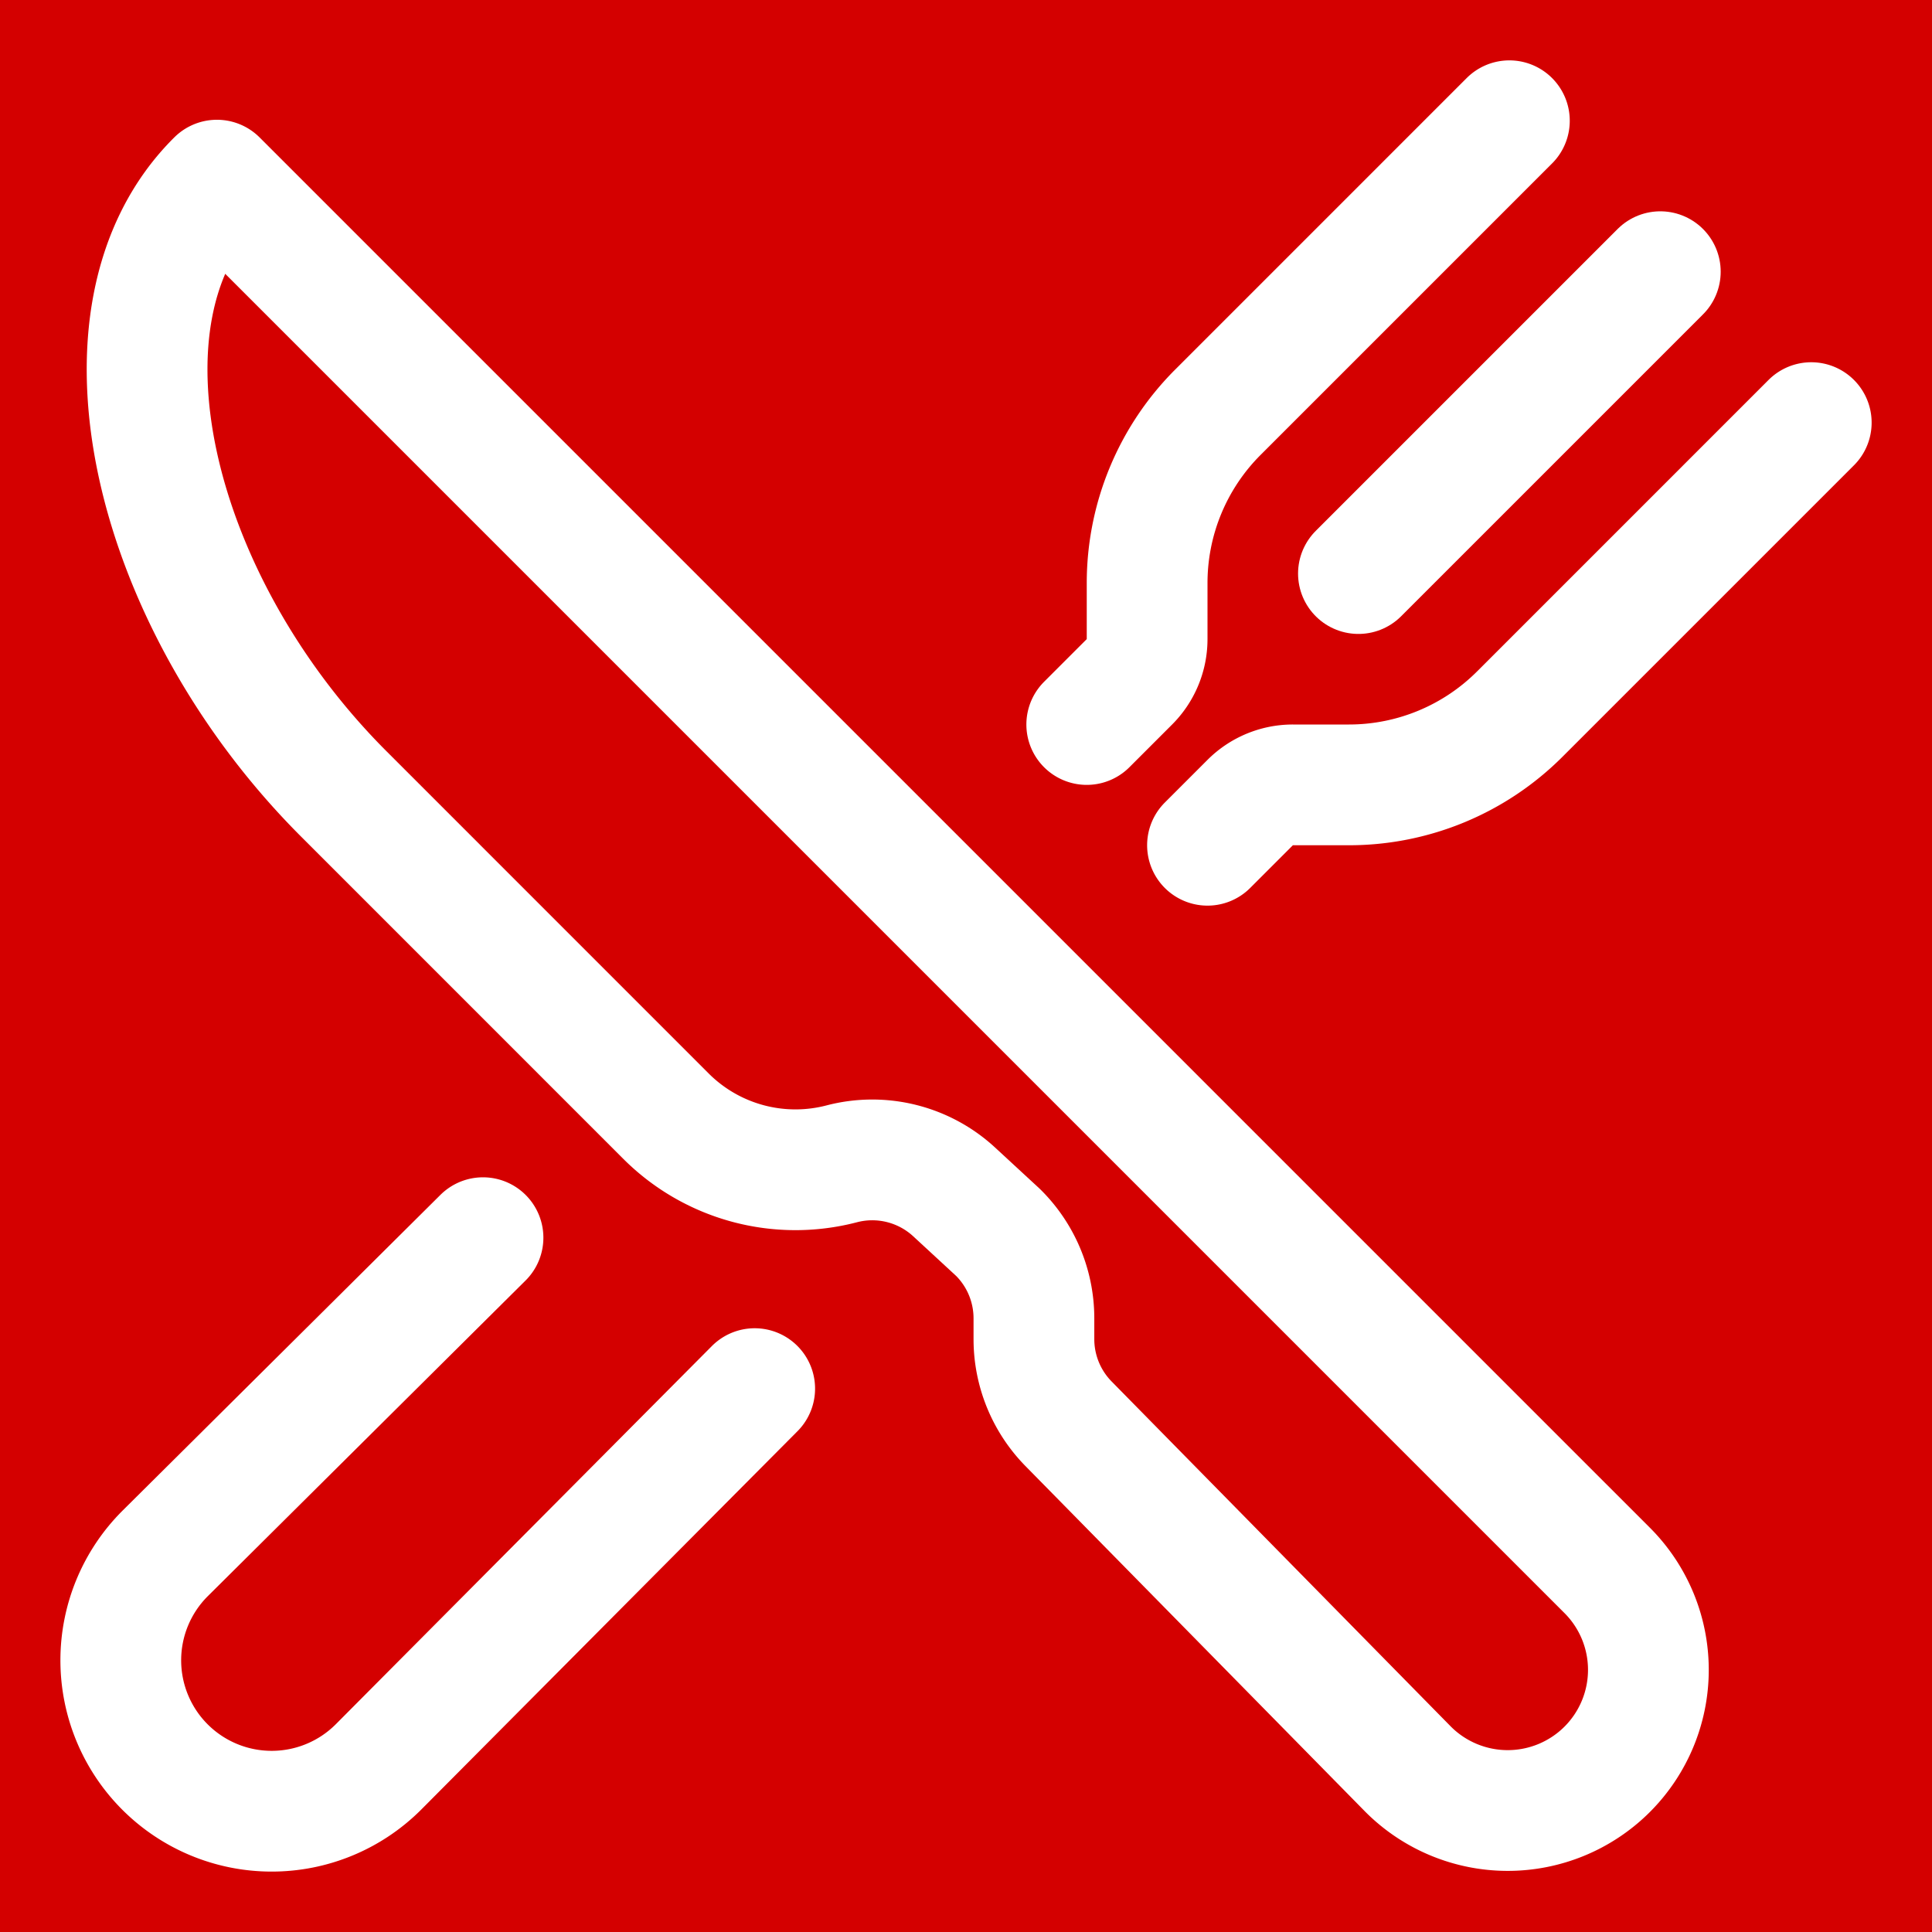 <?xml version="1.0" encoding="UTF-8" standalone="no"?>
<svg
   xmlns:dc="http://purl.org/dc/elements/1.1/"
   xmlns:cc="http://creativecommons.org/ns#"
   xmlns:rdf="http://www.w3.org/1999/02/22-rdf-syntax-ns#"
   xmlns:svg="http://www.w3.org/2000/svg"
   xmlns="http://www.w3.org/2000/svg"
   xmlns:sodipodi="http://sodipodi.sourceforge.net/DTD/sodipodi-0.dtd"
   xmlns:inkscape="http://www.inkscape.org/namespaces/inkscape"
   width="512"
   height="512"
   viewBox="0 0 512 512"
   version="1.1"
   id="svg14"
   sodipodi:docname="dining-filled.svg"
   inkscape:version="0.92.5 (2060ec1f9f, 2020-04-08)">
  <rect x="0" y="0" width="512" height="512" fill="#333333" stroke="none"/>
  <defs
     id="defs18" />
  <sodipodi:namedview
     pagecolor="#ffffff"
     bordercolor="#666666"
     borderopacity="1"
     objecttolerance="10"
     gridtolerance="10"
     guidetolerance="10"
     inkscape:pageopacity="0"
     inkscape:pageshadow="2"
     inkscape:window-width="1920"
     inkscape:window-height="1001"
     id="namedview16"
     showgrid="false"
     inkscape:zoom="1.3037281"
     inkscape:cx="205.67692"
     inkscape:cy="266.02525"
     inkscape:window-x="-9"
     inkscape:window-y="-9"
     inkscape:window-maximized="1"
     inkscape:current-layer="svg14" />
  <title
     id="title2">ionicons-v5-p</title>
  <rect
     style="opacity:1;fill:#d40000;fill-opacity:1;stroke:#ffffff;stroke-width:2.695"
     id="rect827"
     width="597.305"
     height="597.305"
     x="-42.653"
     y="-42.653" />
  <path
     d="M57.49,47.74,425.92,416.17a37.28,37.28,0,0,1,0,52.72h0a37.29,37.29,0,0,1-52.72,0l-90-91.55A32,32,0,0,1,274,354.91v-5.53a32,32,0,0,0-9.52-22.78l-11.62-10.73a32,32,0,0,0-29.8-7.44h0A48.53,48.53,0,0,1,176.5,295.8L91.07,210.36C40.39,159.68,21.74,83.15,57.49,47.74Z"
     style="fill:none;stroke:#ffffff;stroke-linejoin:round;stroke-width:32px"
     id="path4" />
  <path
     d="M400,32l-77.25,77.25A64,64,0,0,0,304,154.51v14.86a16,16,0,0,1-4.69,11.32L288,192"
     style="fill:none;stroke:#ffffff;stroke-linecap:round;stroke-linejoin:round;stroke-width:32px"
     id="path6" />
  <path
     d="M320,224l11.31-11.31A16,16,0,0,1,342.63,208h14.86a64,64,0,0,0,45.26-18.75L480,112"
     style="fill:none;stroke:#ffffff;stroke-linecap:round;stroke-linejoin:round;stroke-width:32px"
     id="path8" />
  <line
     x1="440"
     y1="72"
     x2="360"
     y2="152"
     style="fill:none;stroke:#ffffff;stroke-linecap:round;stroke-linejoin:round;stroke-width:32px"
     id="line10" />
  <path
     d="M200,368,100.28,468.28a40,40,0,0,1-56.56,0h0a40,40,0,0,1,0-56.56L128,328"
     style="fill:none;stroke:#ffffff;stroke-linecap:round;stroke-linejoin:round;stroke-width:32px"
     id="path12" />
</svg>
